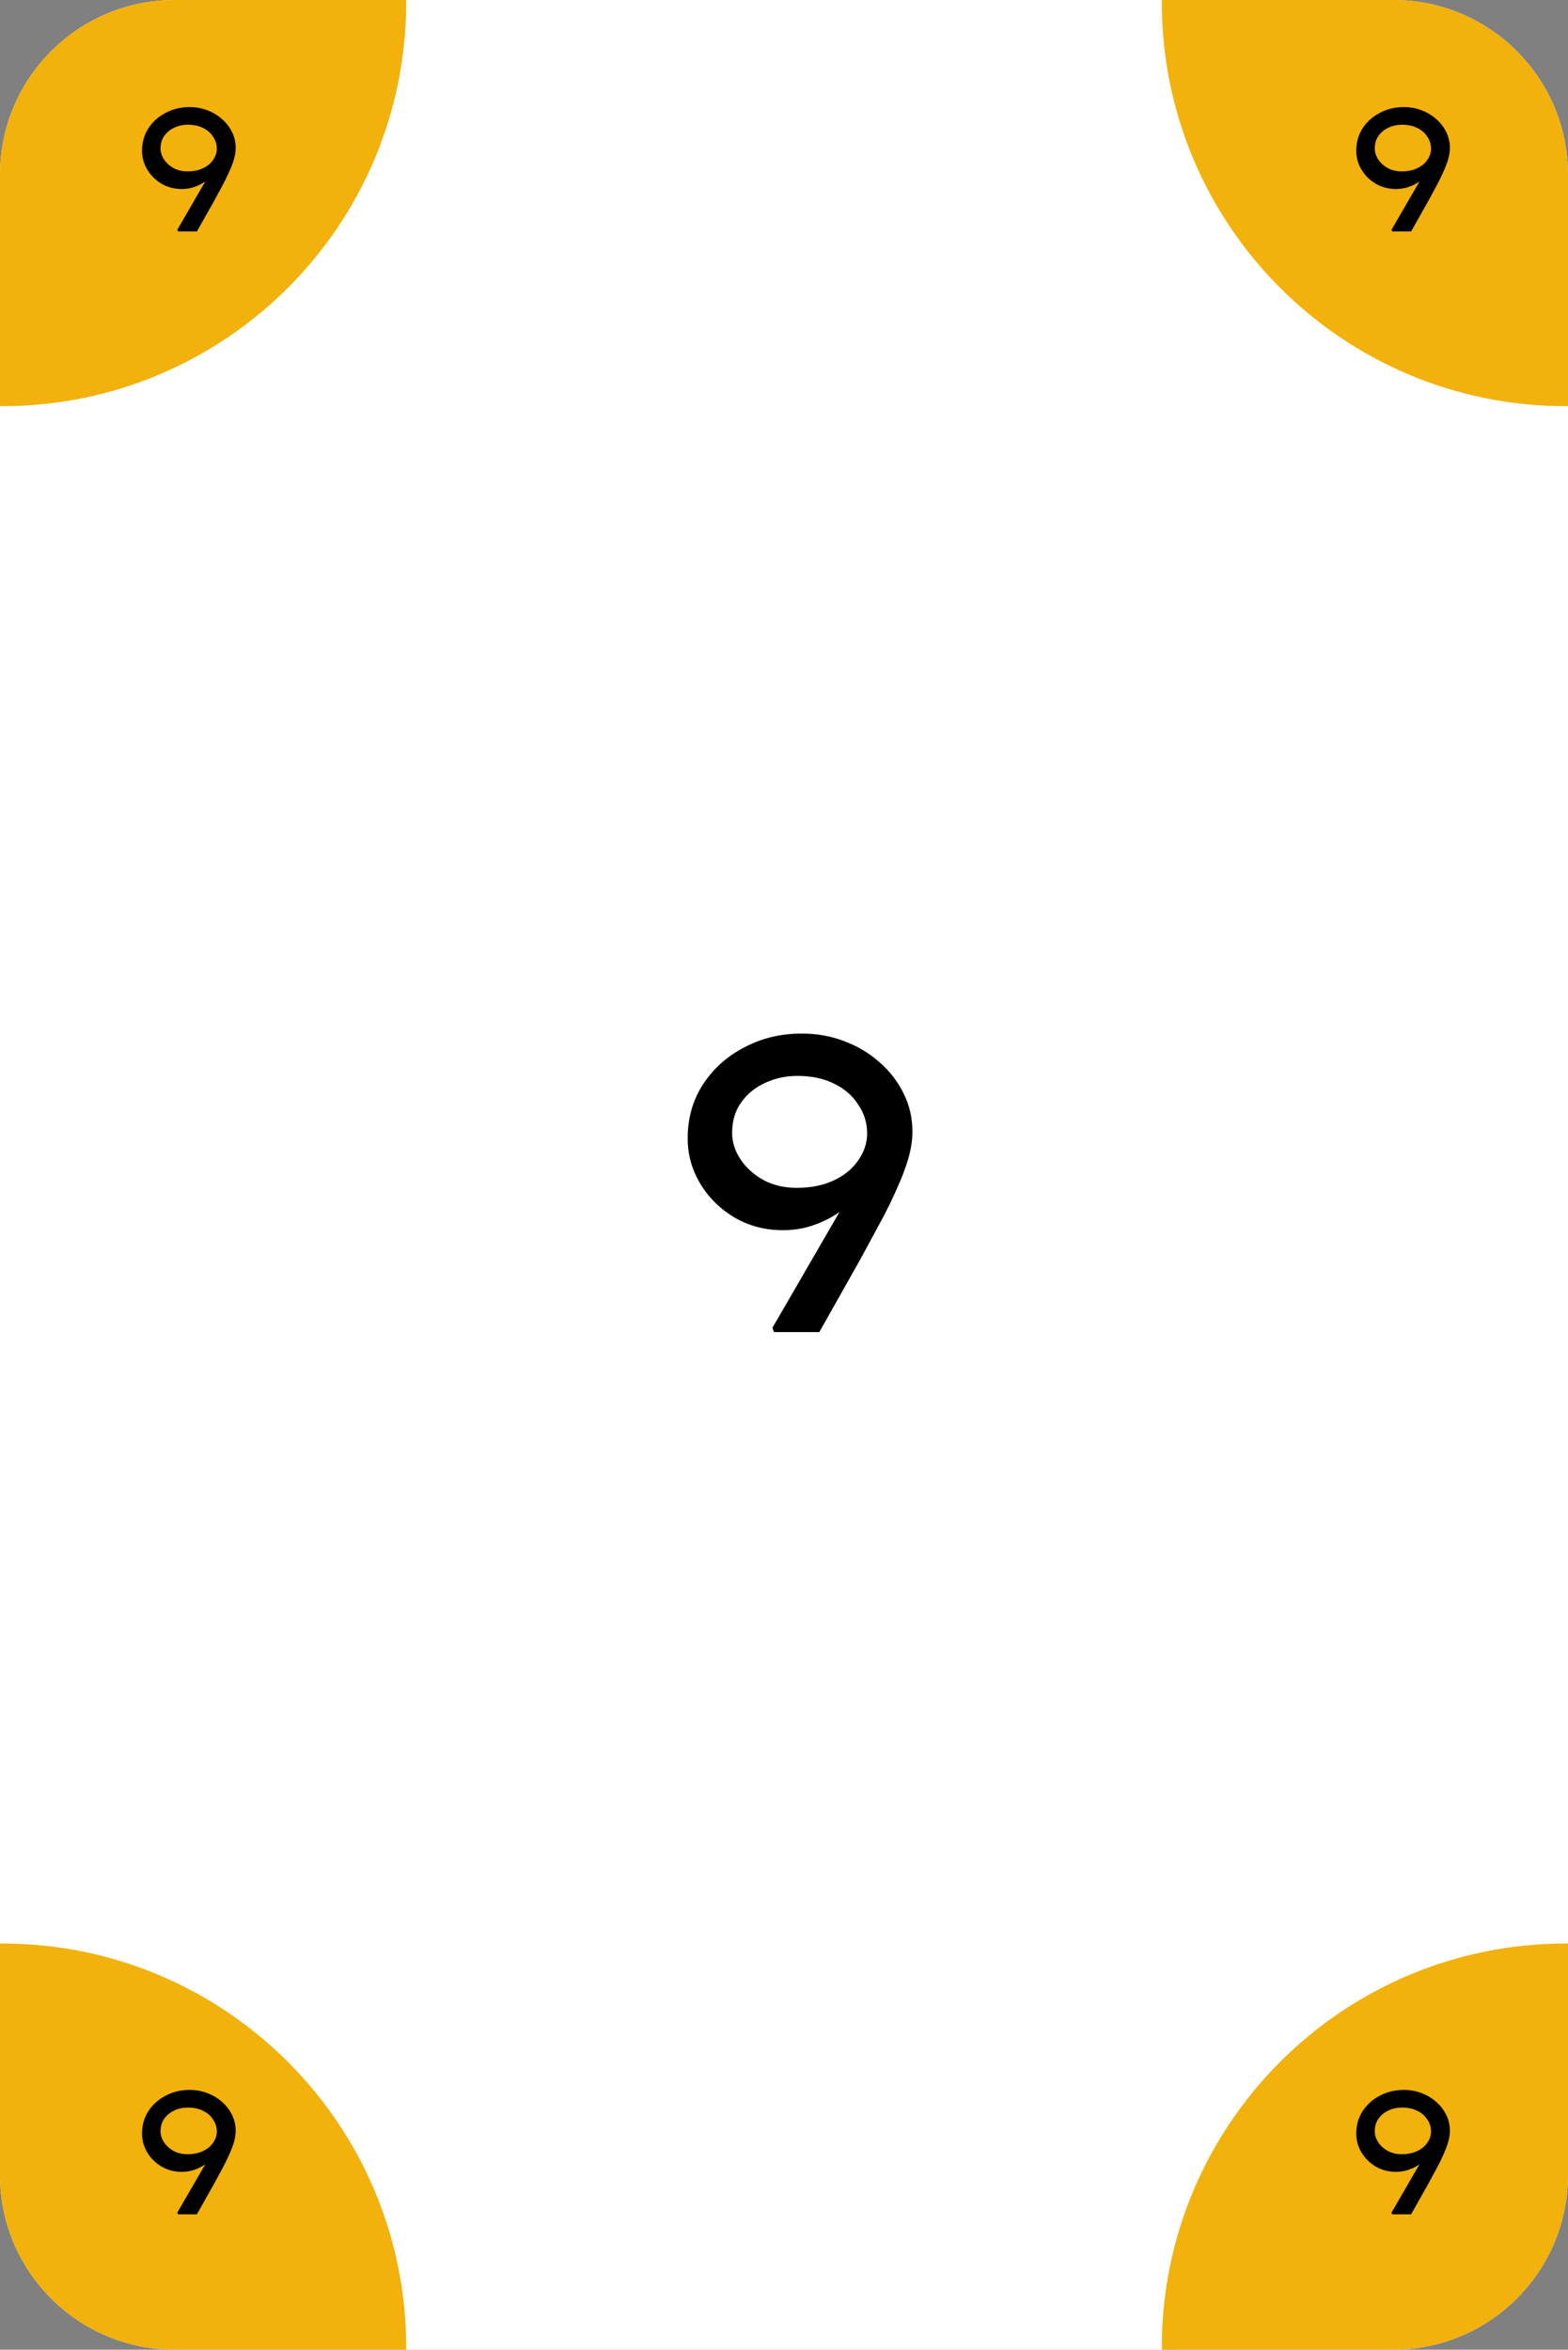 <svg width="359" height="538" viewBox="0 0 359 538" fill="none" xmlns="http://www.w3.org/2000/svg">
<rect x="0" y="0" width="359" height="538" fill="#808080" stroke="none"/>
<path d="M0 40C0 17.909 17.909 0 40 0H319C341.091 0 359 17.909 359 40V498C359 520.091 341.091 538 319 538H40C17.909 538 0 520.091 0 498V40Z" fill="white"/>
<path fill-rule="evenodd" clip-rule="evenodd" d="M0.5 93C51.586 93 93 51.586 93 0.5C93 0.333 93 0.167 92.999 0H40C17.909 0 0 17.909 0 40V92.999C0.167 93 0.333 93 0.5 93Z" fill="#F2B10B"/>
<path fill-rule="evenodd" clip-rule="evenodd" d="M358.5 445C307.414 445 266 486.414 266 537.5C266 537.667 266 537.833 266.001 538H319C341.091 538 359 520.091 359 498V445.001C358.833 445 358.667 445 358.5 445Z" fill="#F2B10B"/>
<path fill-rule="evenodd" clip-rule="evenodd" d="M93 537.5C93 486.414 51.586 445 0.5 445C0.333 445 0.167 445 0 445.001L0 498C0 520.091 17.909 538 40 538H92.999C93 537.833 93 537.667 93 537.5Z" fill="#F2B10B"/>
<path fill-rule="evenodd" clip-rule="evenodd" d="M266 0.5C266 51.586 307.414 93 358.5 93C358.667 93 358.833 93 359 92.999V40C359 17.909 341.091 0 319 0L266.001 0C266 0.167 266 0.333 266 0.5Z" fill="#F2B10B"/>
<path d="M177.224 305L176.84 304.04L201.416 261.608L201.128 268.904C199.656 270.696 198.12 272.392 196.52 273.992C194.92 275.528 193.224 276.872 191.432 278.024C189.64 279.176 187.72 280.072 185.672 280.712C183.688 281.352 181.544 281.672 179.24 281.672C175.208 281.672 171.528 280.712 168.2 278.792C164.872 276.808 162.248 274.216 160.328 271.016C158.408 267.816 157.448 264.36 157.448 260.648C157.448 256.04 158.6 251.944 160.904 248.36C163.272 244.712 166.44 241.864 170.408 239.816C174.376 237.704 178.76 236.648 183.56 236.648C187.016 236.648 190.248 237.224 193.256 238.376C196.328 239.528 199.016 241.128 201.32 243.176C203.688 245.224 205.544 247.624 206.888 250.376C208.232 253.064 208.904 255.976 208.904 259.112C208.904 261.032 208.584 263.112 207.944 265.352C207.304 267.528 206.408 269.864 205.256 272.36C204.168 274.856 202.888 277.448 201.416 280.136C200.008 282.76 198.536 285.48 197 288.296L187.592 305H177.224ZM182.408 271.976C185.672 271.976 188.52 271.4 190.952 270.248C193.384 269.096 195.24 267.56 196.52 265.64C197.864 263.72 198.536 261.672 198.536 259.496C198.536 257.128 197.864 254.952 196.52 252.968C195.24 250.92 193.416 249.32 191.048 248.168C188.68 246.952 185.864 246.344 182.6 246.344C179.912 246.344 177.416 246.888 175.112 247.976C172.872 249 171.048 250.504 169.64 252.488C168.296 254.408 167.624 256.712 167.624 259.4C167.624 261.512 168.264 263.528 169.544 265.448C170.824 267.368 172.552 268.936 174.728 270.152C176.968 271.368 179.528 271.976 182.408 271.976Z" fill="black"/>
<path d="M40.76 53L40.6 52.6L50.84 34.92L50.72 37.96C50.107 38.707 49.467 39.413 48.8 40.08C48.133 40.72 47.427 41.28 46.68 41.76C45.933 42.24 45.133 42.613 44.28 42.88C43.453 43.147 42.56 43.28 41.6 43.28C39.92 43.28 38.387 42.88 37 42.08C35.613 41.253 34.52 40.173 33.72 38.84C32.92 37.507 32.52 36.067 32.52 34.52C32.52 32.6 33 30.893 33.96 29.4C34.947 27.88 36.267 26.693 37.92 25.84C39.573 24.96 41.4 24.52 43.4 24.52C44.84 24.52 46.187 24.76 47.44 25.24C48.72 25.72 49.84 26.387 50.8 27.24C51.787 28.093 52.56 29.093 53.12 30.24C53.68 31.36 53.96 32.573 53.96 33.88C53.96 34.68 53.827 35.547 53.56 36.48C53.293 37.387 52.92 38.36 52.44 39.4C51.987 40.44 51.453 41.52 50.84 42.64C50.253 43.733 49.64 44.867 49 46.04L45.08 53H40.76ZM42.92 39.24C44.28 39.24 45.467 39 46.48 38.52C47.493 38.04 48.267 37.4 48.8 36.6C49.36 35.8 49.64 34.947 49.64 34.04C49.64 33.053 49.36 32.147 48.8 31.32C48.267 30.467 47.507 29.8 46.52 29.32C45.533 28.813 44.36 28.56 43 28.56C41.88 28.56 40.84 28.787 39.88 29.24C38.947 29.667 38.187 30.293 37.6 31.12C37.04 31.92 36.76 32.88 36.76 34C36.76 34.88 37.027 35.72 37.56 36.52C38.093 37.32 38.813 37.973 39.72 38.48C40.653 38.987 41.72 39.24 42.92 39.24Z" fill="black"/>
<path d="M318.76 507L318.6 506.6L328.84 488.92L328.72 491.96C328.107 492.707 327.467 493.413 326.8 494.08C326.133 494.72 325.427 495.28 324.68 495.76C323.933 496.24 323.133 496.613 322.28 496.88C321.453 497.147 320.56 497.28 319.6 497.28C317.92 497.28 316.387 496.88 315 496.08C313.613 495.253 312.52 494.173 311.72 492.84C310.92 491.507 310.52 490.067 310.52 488.52C310.52 486.6 311 484.893 311.96 483.4C312.947 481.88 314.267 480.693 315.92 479.84C317.573 478.96 319.4 478.52 321.4 478.52C322.84 478.52 324.187 478.76 325.44 479.24C326.72 479.72 327.84 480.387 328.8 481.24C329.787 482.093 330.56 483.093 331.12 484.24C331.68 485.36 331.96 486.573 331.96 487.88C331.96 488.68 331.827 489.547 331.56 490.48C331.293 491.387 330.92 492.36 330.44 493.4C329.987 494.44 329.453 495.52 328.84 496.64C328.253 497.733 327.64 498.867 327 500.04L323.08 507H318.76ZM320.92 493.24C322.28 493.24 323.467 493 324.48 492.52C325.493 492.04 326.267 491.4 326.8 490.6C327.36 489.8 327.64 488.947 327.64 488.04C327.64 487.053 327.36 486.147 326.8 485.32C326.267 484.467 325.507 483.8 324.52 483.32C323.533 482.813 322.36 482.56 321 482.56C319.88 482.56 318.84 482.787 317.88 483.24C316.947 483.667 316.187 484.293 315.6 485.12C315.04 485.92 314.76 486.88 314.76 488C314.76 488.88 315.027 489.72 315.56 490.52C316.093 491.32 316.813 491.973 317.72 492.48C318.653 492.987 319.72 493.24 320.92 493.24Z" fill="black"/>
<path d="M40.76 507L40.6 506.6L50.84 488.92L50.72 491.96C50.107 492.707 49.467 493.413 48.8 494.08C48.133 494.72 47.427 495.28 46.68 495.76C45.933 496.24 45.133 496.613 44.28 496.88C43.453 497.147 42.56 497.28 41.6 497.28C39.92 497.28 38.387 496.88 37 496.08C35.613 495.253 34.52 494.173 33.72 492.84C32.92 491.507 32.52 490.067 32.52 488.52C32.52 486.6 33 484.893 33.96 483.4C34.947 481.88 36.267 480.693 37.92 479.84C39.573 478.96 41.4 478.52 43.4 478.52C44.84 478.52 46.187 478.76 47.44 479.24C48.72 479.72 49.84 480.387 50.8 481.24C51.787 482.093 52.56 483.093 53.12 484.24C53.68 485.36 53.96 486.573 53.96 487.88C53.96 488.68 53.827 489.547 53.56 490.48C53.293 491.387 52.92 492.36 52.44 493.4C51.987 494.44 51.453 495.52 50.84 496.64C50.253 497.733 49.64 498.867 49 500.04L45.08 507H40.76ZM42.92 493.24C44.28 493.24 45.467 493 46.48 492.52C47.493 492.04 48.267 491.4 48.8 490.6C49.36 489.8 49.64 488.947 49.64 488.04C49.64 487.053 49.36 486.147 48.8 485.32C48.267 484.467 47.507 483.8 46.52 483.32C45.533 482.813 44.36 482.56 43 482.56C41.88 482.56 40.84 482.787 39.88 483.24C38.947 483.667 38.187 484.293 37.6 485.12C37.04 485.92 36.76 486.88 36.76 488C36.76 488.88 37.027 489.72 37.56 490.52C38.093 491.32 38.813 491.973 39.72 492.48C40.653 492.987 41.72 493.24 42.92 493.24Z" fill="black"/>
<path d="M318.76 53L318.6 52.6L328.84 34.92L328.72 37.96C328.107 38.707 327.467 39.413 326.8 40.08C326.133 40.72 325.427 41.28 324.68 41.76C323.933 42.24 323.133 42.613 322.28 42.88C321.453 43.147 320.56 43.28 319.6 43.28C317.92 43.28 316.387 42.88 315 42.08C313.613 41.253 312.52 40.173 311.72 38.84C310.92 37.507 310.52 36.067 310.52 34.52C310.52 32.6 311 30.893 311.96 29.4C312.947 27.88 314.267 26.693 315.92 25.84C317.573 24.96 319.4 24.52 321.4 24.52C322.84 24.52 324.187 24.76 325.44 25.24C326.72 25.72 327.84 26.387 328.8 27.24C329.787 28.093 330.56 29.093 331.12 30.24C331.68 31.36 331.96 32.573 331.96 33.88C331.96 34.68 331.827 35.547 331.56 36.48C331.293 37.387 330.92 38.36 330.44 39.4C329.987 40.44 329.453 41.52 328.84 42.64C328.253 43.733 327.64 44.867 327 46.04L323.08 53H318.76ZM320.92 39.24C322.28 39.24 323.467 39 324.48 38.52C325.493 38.04 326.267 37.4 326.8 36.6C327.36 35.8 327.64 34.947 327.64 34.04C327.64 33.053 327.36 32.147 326.8 31.32C326.267 30.467 325.507 29.8 324.52 29.32C323.533 28.813 322.36 28.56 321 28.56C319.88 28.56 318.84 28.787 317.88 29.24C316.947 29.667 316.187 30.293 315.6 31.12C315.04 31.92 314.76 32.88 314.76 34C314.76 34.88 315.027 35.72 315.56 36.52C316.093 37.32 316.813 37.973 317.72 38.48C318.653 38.987 319.72 39.24 320.92 39.24Z" fill="black"/>
</svg>
